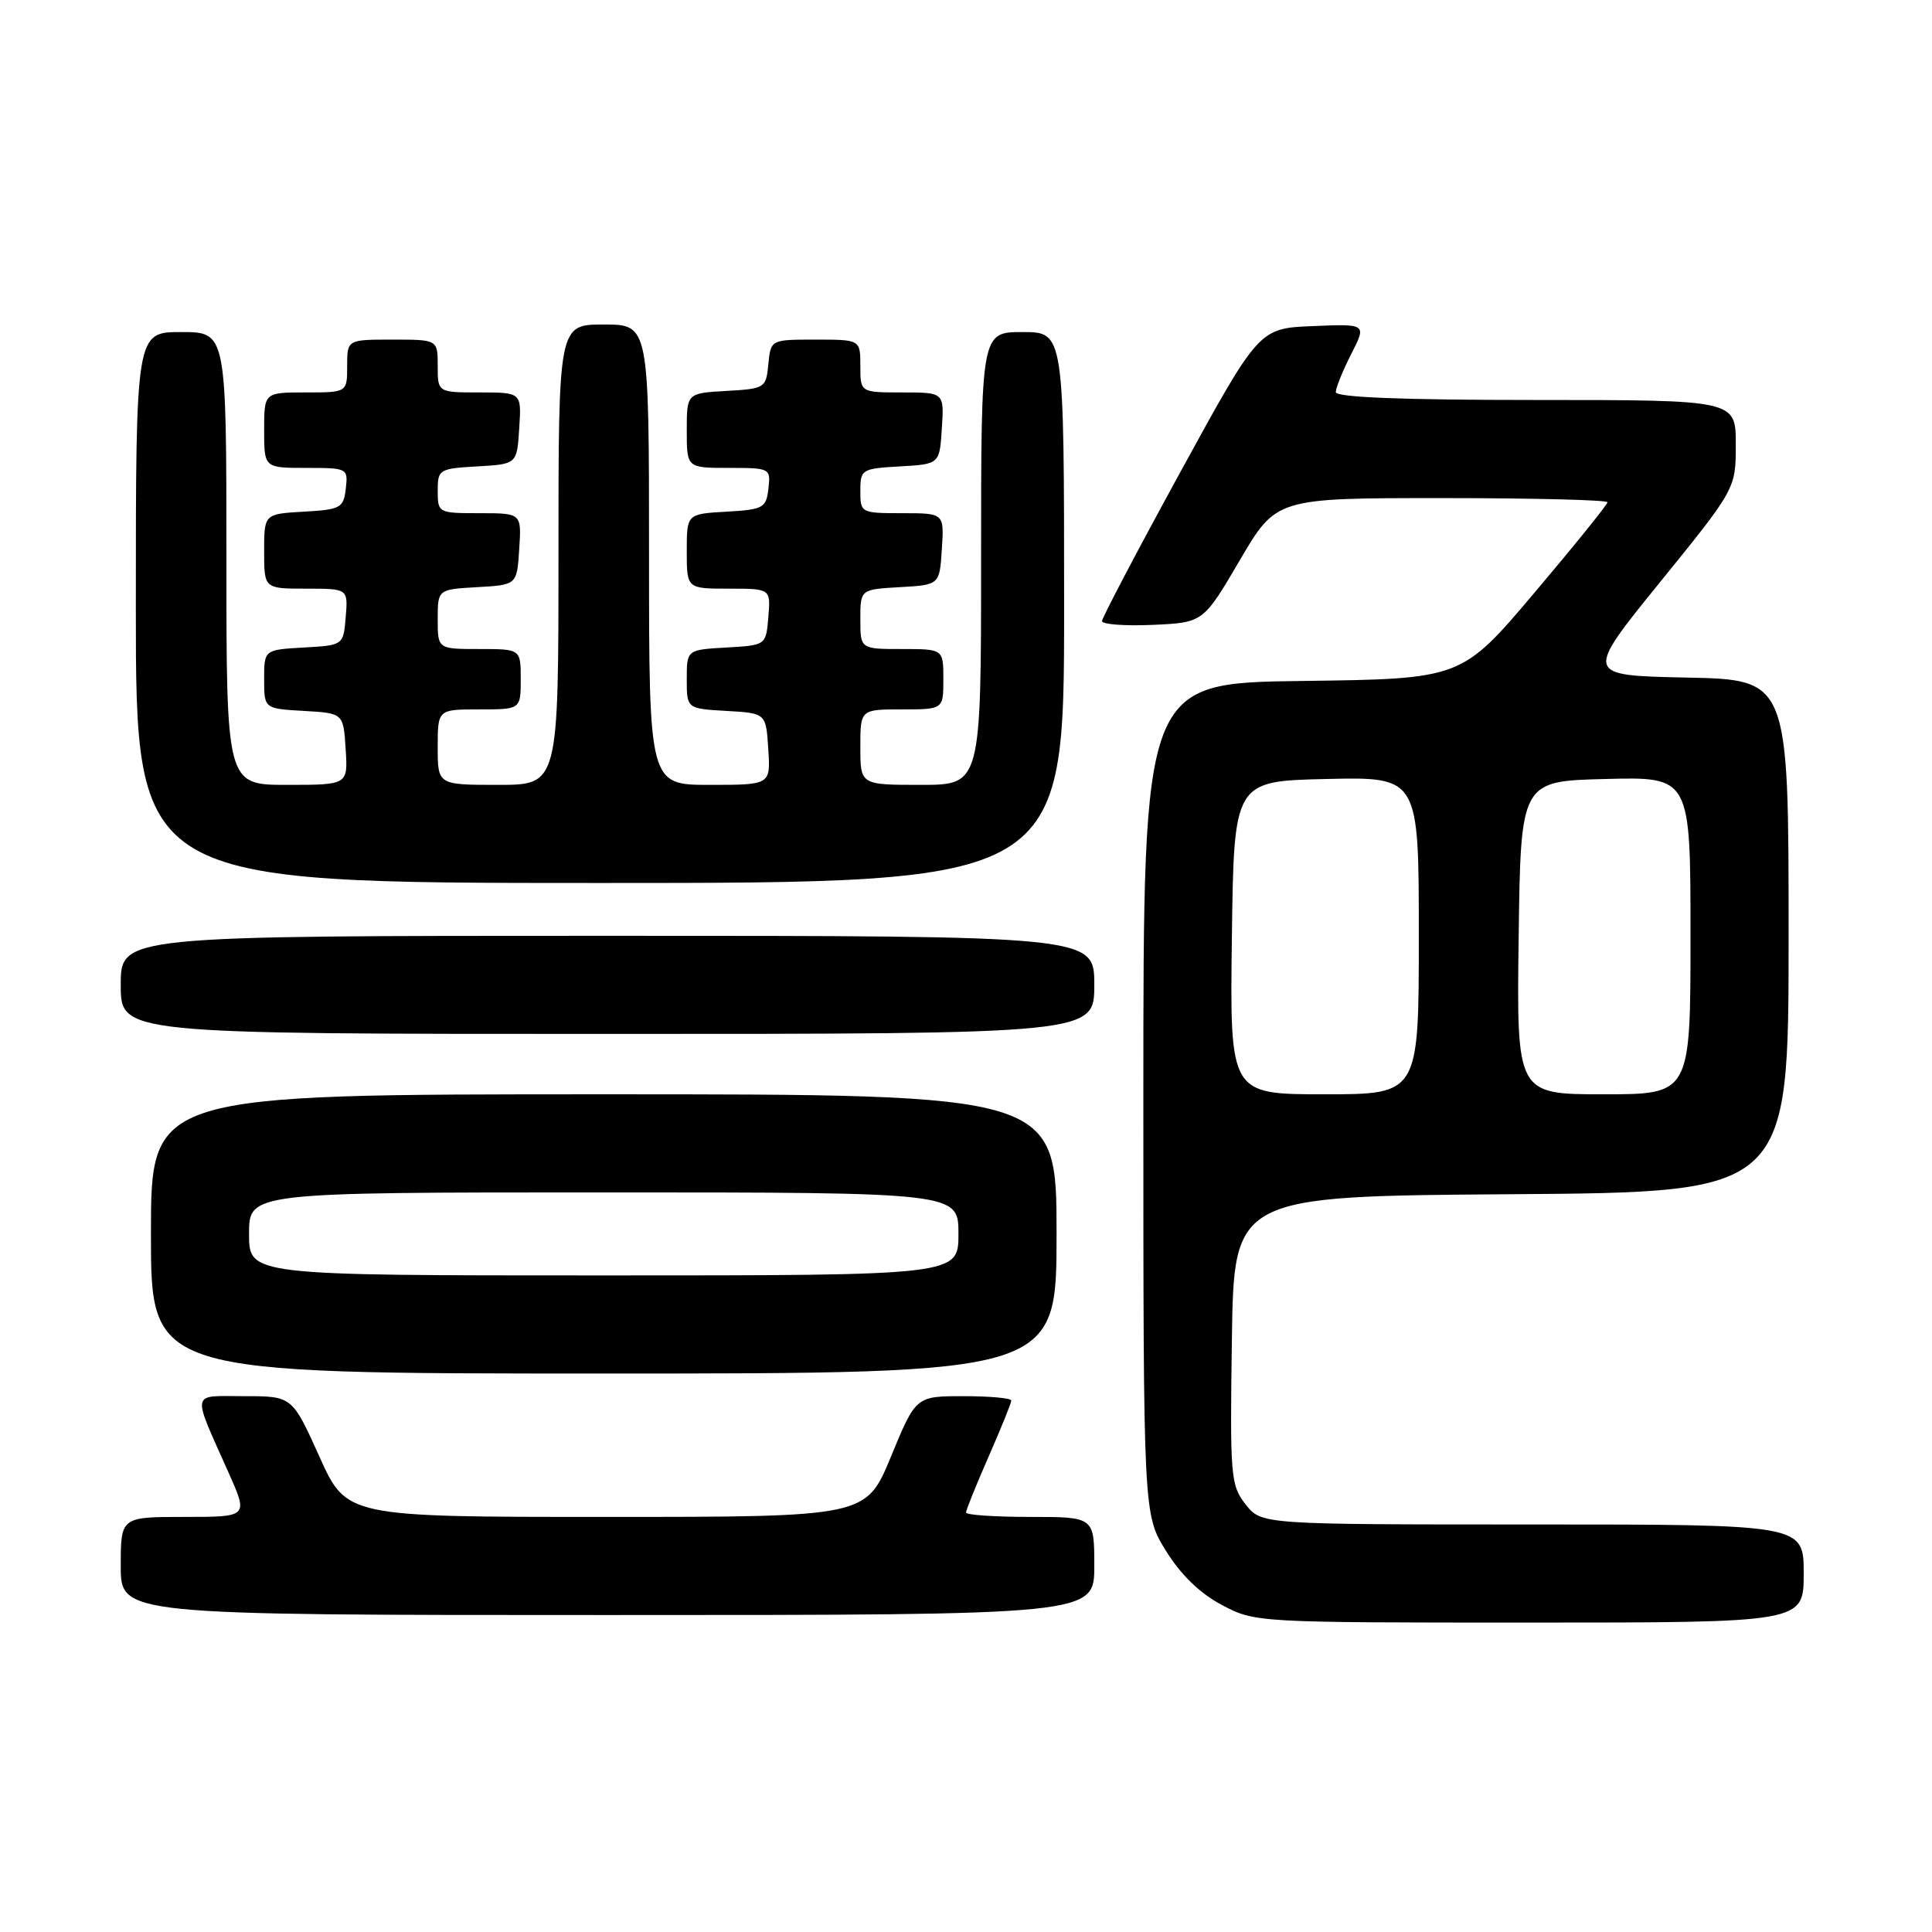 <?xml version="1.0" encoding="UTF-8" standalone="no"?>
<!DOCTYPE svg PUBLIC "-//W3C//DTD SVG 1.1//EN" "http://www.w3.org/Graphics/SVG/1.1/DTD/svg11.dtd" >
<svg xmlns="http://www.w3.org/2000/svg" xmlns:xlink="http://www.w3.org/1999/xlink" version="1.1" viewBox="0 0 256 256">
 <g >
 <path fill="currentColor"
d=" M 239.00 208.50 C 239.00 202.00 239.00 202.00 203.07 202.00 C 167.15 202.00 167.15 202.00 165.05 199.34 C 163.07 196.82 162.97 195.67 163.23 177.59 C 163.50 158.50 163.50 158.50 200.25 158.24 C 237.00 157.98 237.00 157.98 237.00 124.02 C 237.00 90.06 237.00 90.06 223.47 89.78 C 209.94 89.50 209.94 89.50 219.97 77.13 C 230.00 64.76 230.00 64.76 230.00 58.88 C 230.00 53.00 230.00 53.00 203.50 53.00 C 185.82 53.00 177.00 52.65 177.00 51.96 C 177.00 51.39 177.92 49.12 179.04 46.92 C 181.09 42.91 181.09 42.91 173.96 43.21 C 166.83 43.50 166.83 43.50 156.43 62.50 C 150.71 72.95 146.03 81.86 146.02 82.30 C 146.01 82.73 149.02 82.96 152.72 82.80 C 159.43 82.50 159.43 82.50 164.27 74.25 C 169.11 66.00 169.11 66.00 191.05 66.00 C 203.12 66.00 213.00 66.25 213.00 66.55 C 213.00 66.85 208.65 72.24 203.33 78.53 C 193.66 89.96 193.66 89.96 172.58 90.23 C 151.50 90.50 151.50 90.50 151.50 145.58 C 151.50 200.66 151.50 200.66 154.50 205.50 C 156.47 208.68 159.01 211.14 161.91 212.67 C 166.29 214.99 166.54 215.00 202.66 215.00 C 239.00 215.00 239.00 215.00 239.00 208.50 Z  M 145.00 207.50 C 145.00 201.00 145.00 201.00 136.50 201.00 C 131.82 201.00 128.00 200.74 128.00 200.42 C 128.00 200.10 129.35 196.76 131.00 193.00 C 132.65 189.24 134.00 185.90 134.00 185.58 C 134.00 185.26 131.16 185.00 127.68 185.00 C 121.36 185.00 121.36 185.00 118.06 193.00 C 114.76 201.00 114.76 201.00 80.34 201.00 C 45.92 201.00 45.92 201.00 42.32 193.00 C 38.71 185.00 38.71 185.00 32.38 185.00 C 25.17 185.00 25.36 184.06 30.34 195.25 C 32.89 201.00 32.89 201.00 24.44 201.00 C 16.00 201.00 16.00 201.00 16.00 207.50 C 16.00 214.00 16.00 214.00 80.50 214.00 C 145.00 214.00 145.00 214.00 145.00 207.50 Z  M 140.00 163.50 C 140.00 145.00 140.00 145.00 80.00 145.00 C 20.00 145.00 20.00 145.00 20.00 163.50 C 20.00 182.00 20.00 182.00 80.00 182.00 C 140.00 182.00 140.00 182.00 140.00 163.50 Z  M 145.00 130.50 C 145.00 124.00 145.00 124.00 80.50 124.00 C 16.00 124.00 16.00 124.00 16.00 130.50 C 16.00 137.00 16.00 137.00 80.50 137.00 C 145.00 137.00 145.00 137.00 145.00 130.50 Z  M 141.00 80.50 C 141.00 44.00 141.00 44.00 135.50 44.00 C 130.00 44.00 130.00 44.00 130.00 74.00 C 130.00 104.00 130.00 104.00 122.00 104.00 C 114.00 104.00 114.00 104.00 114.00 99.00 C 114.00 94.00 114.00 94.00 119.50 94.00 C 125.00 94.00 125.00 94.00 125.00 90.00 C 125.00 86.00 125.00 86.00 119.50 86.00 C 114.00 86.00 114.00 86.00 114.00 82.05 C 114.00 78.10 114.00 78.10 119.25 77.80 C 124.50 77.50 124.50 77.50 124.80 72.75 C 125.11 68.00 125.11 68.00 119.55 68.00 C 114.07 68.00 114.00 67.96 114.00 65.05 C 114.00 62.20 114.17 62.09 119.25 61.80 C 124.50 61.50 124.50 61.50 124.80 56.75 C 125.11 52.00 125.11 52.00 119.55 52.00 C 114.00 52.00 114.00 52.00 114.00 48.50 C 114.00 45.00 114.00 45.00 108.06 45.00 C 102.13 45.00 102.13 45.00 101.81 48.25 C 101.51 51.42 101.37 51.51 96.25 51.80 C 91.00 52.10 91.00 52.10 91.00 57.05 C 91.00 62.00 91.00 62.00 96.57 62.00 C 102.05 62.00 102.13 62.04 101.82 64.75 C 101.52 67.31 101.15 67.52 96.25 67.80 C 91.00 68.10 91.00 68.10 91.00 73.05 C 91.00 78.00 91.00 78.00 96.56 78.00 C 102.12 78.00 102.12 78.00 101.81 81.75 C 101.50 85.50 101.50 85.50 96.25 85.80 C 91.00 86.10 91.00 86.10 91.00 90.00 C 91.00 93.90 91.00 93.90 96.25 94.20 C 101.50 94.50 101.50 94.50 101.80 99.25 C 102.11 104.00 102.11 104.00 94.05 104.00 C 86.00 104.00 86.00 104.00 86.00 73.50 C 86.00 43.00 86.00 43.00 80.00 43.00 C 74.00 43.00 74.00 43.00 74.00 73.50 C 74.00 104.00 74.00 104.00 66.00 104.00 C 58.00 104.00 58.00 104.00 58.00 99.00 C 58.00 94.00 58.00 94.00 63.50 94.00 C 69.00 94.00 69.00 94.00 69.00 90.00 C 69.00 86.00 69.00 86.00 63.50 86.00 C 58.00 86.00 58.00 86.00 58.00 82.05 C 58.00 78.10 58.00 78.10 63.25 77.80 C 68.50 77.50 68.50 77.50 68.80 72.75 C 69.11 68.00 69.11 68.00 63.55 68.00 C 58.07 68.00 58.00 67.96 58.00 65.05 C 58.00 62.20 58.17 62.09 63.25 61.80 C 68.50 61.50 68.50 61.50 68.80 56.75 C 69.11 52.00 69.11 52.00 63.55 52.00 C 58.00 52.00 58.00 52.00 58.00 48.50 C 58.00 45.00 58.00 45.00 52.00 45.00 C 46.00 45.00 46.00 45.00 46.00 48.50 C 46.00 52.00 46.00 52.00 40.50 52.00 C 35.00 52.00 35.00 52.00 35.00 57.00 C 35.00 62.00 35.00 62.00 40.57 62.00 C 46.05 62.00 46.13 62.04 45.82 64.75 C 45.52 67.31 45.15 67.52 40.25 67.80 C 35.00 68.10 35.00 68.10 35.00 73.05 C 35.00 78.00 35.00 78.00 40.56 78.00 C 46.12 78.00 46.12 78.00 45.81 81.75 C 45.50 85.50 45.50 85.50 40.25 85.80 C 35.00 86.10 35.00 86.10 35.00 90.00 C 35.00 93.90 35.00 93.90 40.25 94.20 C 45.50 94.50 45.50 94.50 45.80 99.25 C 46.11 104.00 46.11 104.00 38.05 104.00 C 30.00 104.00 30.00 104.00 30.00 74.00 C 30.00 44.00 30.00 44.00 24.00 44.00 C 18.00 44.00 18.00 44.00 18.00 80.50 C 18.00 117.00 18.00 117.00 79.50 117.00 C 141.00 117.00 141.00 117.00 141.00 80.50 Z  M 163.23 124.25 C 163.50 103.50 163.50 103.50 175.75 103.22 C 188.00 102.94 188.00 102.94 188.00 123.97 C 188.00 145.00 188.00 145.00 175.48 145.00 C 162.96 145.00 162.96 145.00 163.23 124.25 Z  M 201.23 124.25 C 201.50 103.50 201.50 103.50 212.75 103.22 C 224.00 102.93 224.00 102.93 224.00 123.97 C 224.00 145.00 224.00 145.00 212.48 145.00 C 200.96 145.00 200.96 145.00 201.23 124.25 Z  M 33.00 163.50 C 33.00 158.00 33.00 158.00 80.00 158.00 C 127.00 158.00 127.00 158.00 127.00 163.50 C 127.00 169.00 127.00 169.00 80.00 169.00 C 33.00 169.00 33.00 169.00 33.00 163.50 Z "/>
</g>
</svg>